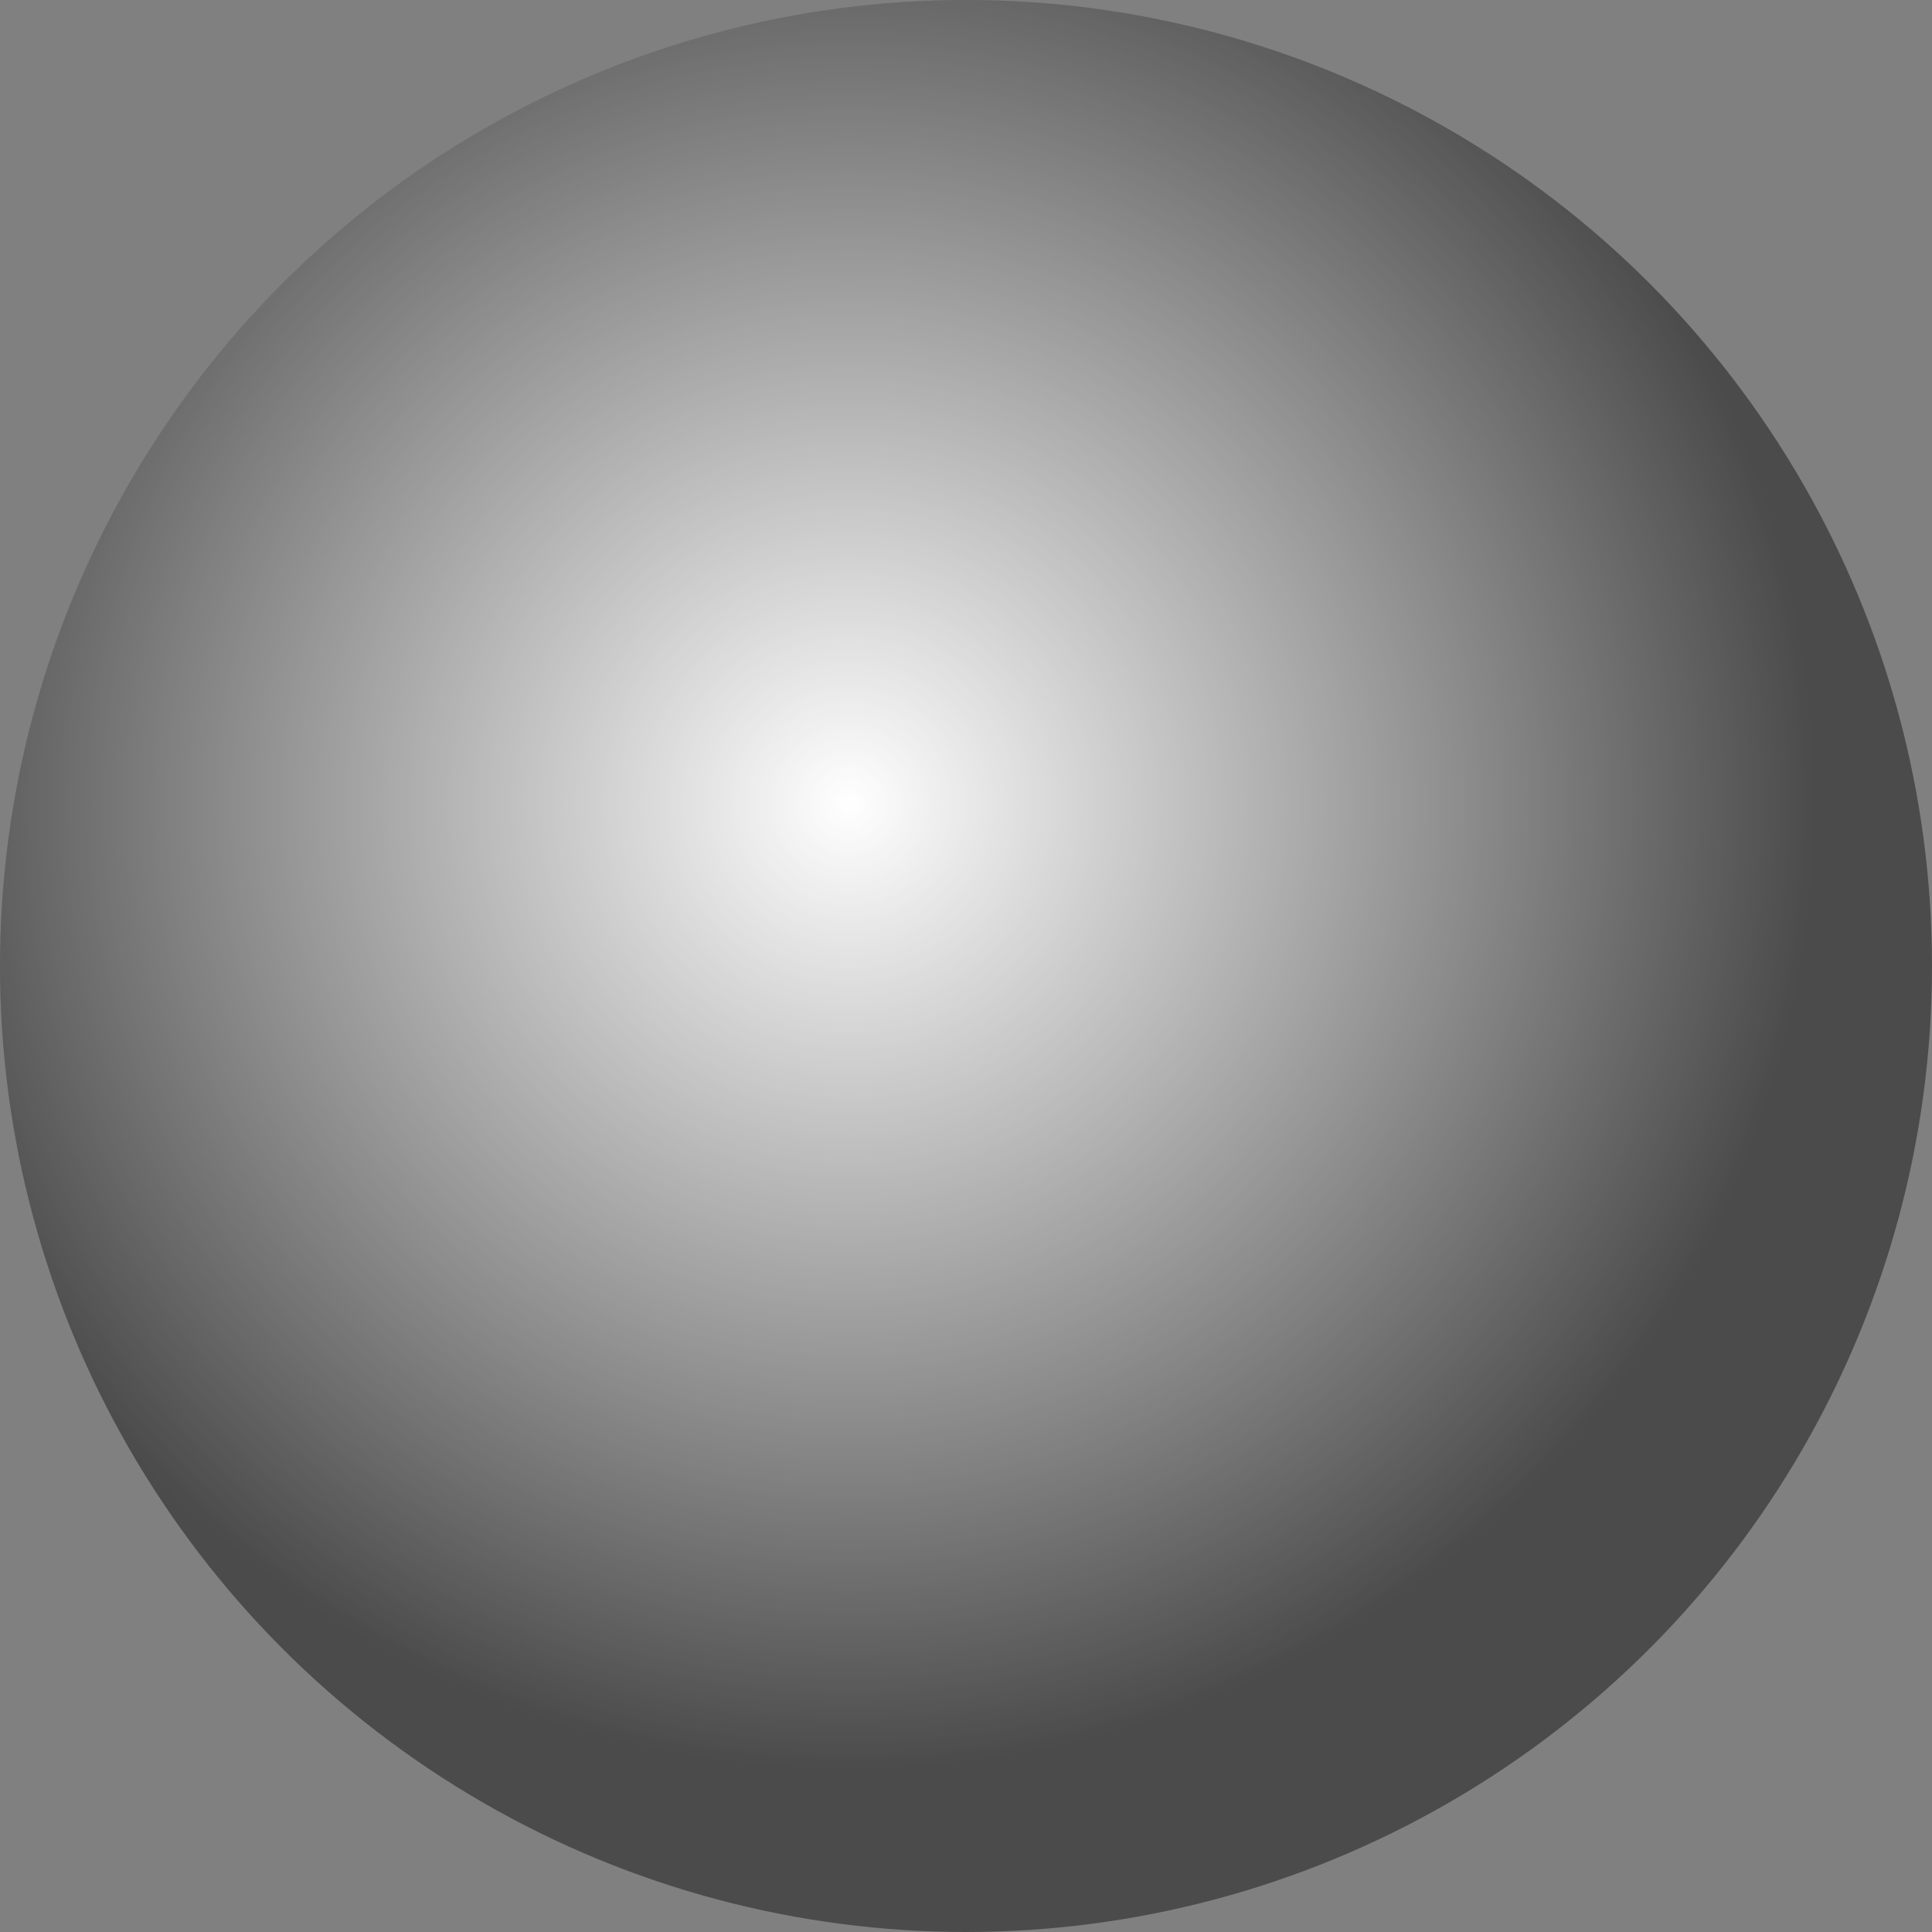 <?xml version="1.0" encoding="UTF-8" standalone="no"?>
<!-- Created with Inkscape (http://www.inkscape.org/) -->

<svg
   xmlns:dc="http://purl.org/dc/elements/1.1/"
   xmlns:cc="http://creativecommons.org/ns#"
   xmlns:rdf="http://www.w3.org/1999/02/22-rdf-syntax-ns#"
   xmlns:svg="http://www.w3.org/2000/svg"
   xmlns="http://www.w3.org/2000/svg"
   xmlns:xlink="http://www.w3.org/1999/xlink"
   xmlns:sodipodi="http://sodipodi.sourceforge.net/DTD/sodipodi-0.dtd"
   xmlns:inkscape="http://www.inkscape.org/namespaces/inkscape"
   width="84.667mm"
   height="84.667mm"
   viewBox="0 0 300 300"
   id="svg4566"
   version="1.1"
   inkscape:version="0.91 r13725"
   inkscape:export-filename="C:\code\dla\js\sphere4.png"
   inkscape:export-xdpi="444"
   inkscape:export-ydpi="444"
   sodipodi:docname="sphere.svg">
  <rect x="0" y="0" width="300" height="300" fill="#808080" stroke="none"/>
  <defs
     id="defs4568">
    <linearGradient
       inkscape:collect="always"
       id="linearGradient5148">
      <stop
         style="stop-color:#ffffff;stop-opacity:1"
         offset="0"
         id="stop5150" />
      <stop
         style="stop-color:#ffffff;stop-opacity:0"
         offset="1"
         id="stop5152" />
    </linearGradient>
    <radialGradient
       inkscape:collect="always"
       xlink:href="#linearGradient5148"
       id="radialGradient5154"
       cx="453.246"
       cy="422.823"
       fx="453.246"
       fy="422.823"
       r="150"
       gradientUnits="userSpaceOnUse" />
  </defs>
  <sodipodi:namedview
     id="base"
     pagecolor="#ffffff"
     bordercolor="#666666"
     borderopacity="1.0"
     inkscape:pageopacity="0.0"
     inkscape:pageshadow="2"
     inkscape:zoom="0.98994949"
     inkscape:cx="114.57439"
     inkscape:cy="157.91982"
     inkscape:document-units="px"
     inkscape:current-layer="layer1"
     showgrid="false"
     fit-margin-top="0"
     fit-margin-left="0"
     fit-margin-right="0"
     fit-margin-bottom="0"
     inkscape:window-width="1026"
     inkscape:window-height="745"
     inkscape:window-x="286"
     inkscape:window-y="286"
     inkscape:window-maximized="0" />
  <g
     inkscape:label="Layer 1"
     inkscape:groupmode="layer"
     id="layer1"
     transform="translate(-321.429,-298.076)">
    <circle
       style="opacity:1;fill:#4b4b4b;fill-opacity:1;stroke:none;stroke-width:1;stroke-linecap:butt;stroke-linejoin:bevel;stroke-miterlimit:4;stroke-dasharray:none;stroke-dashoffset:0;stroke-opacity:1"
       id="path5114"
       cx="471.429"
       cy="448.076"
       r="150" />
    <circle
       r="150"
       cy="448.076"
       cx="471.429"
       id="circle5118"
       style="opacity:1;fill:url(#radialGradient5154);fill-opacity:1;stroke:none;stroke-width:1;stroke-linecap:butt;stroke-linejoin:bevel;stroke-miterlimit:4;stroke-dasharray:none;stroke-dashoffset:0;stroke-opacity:1"
       inkscape:export-xdpi="19.200001"
       inkscape:export-ydpi="19.200001" />
  </g>
</svg>
